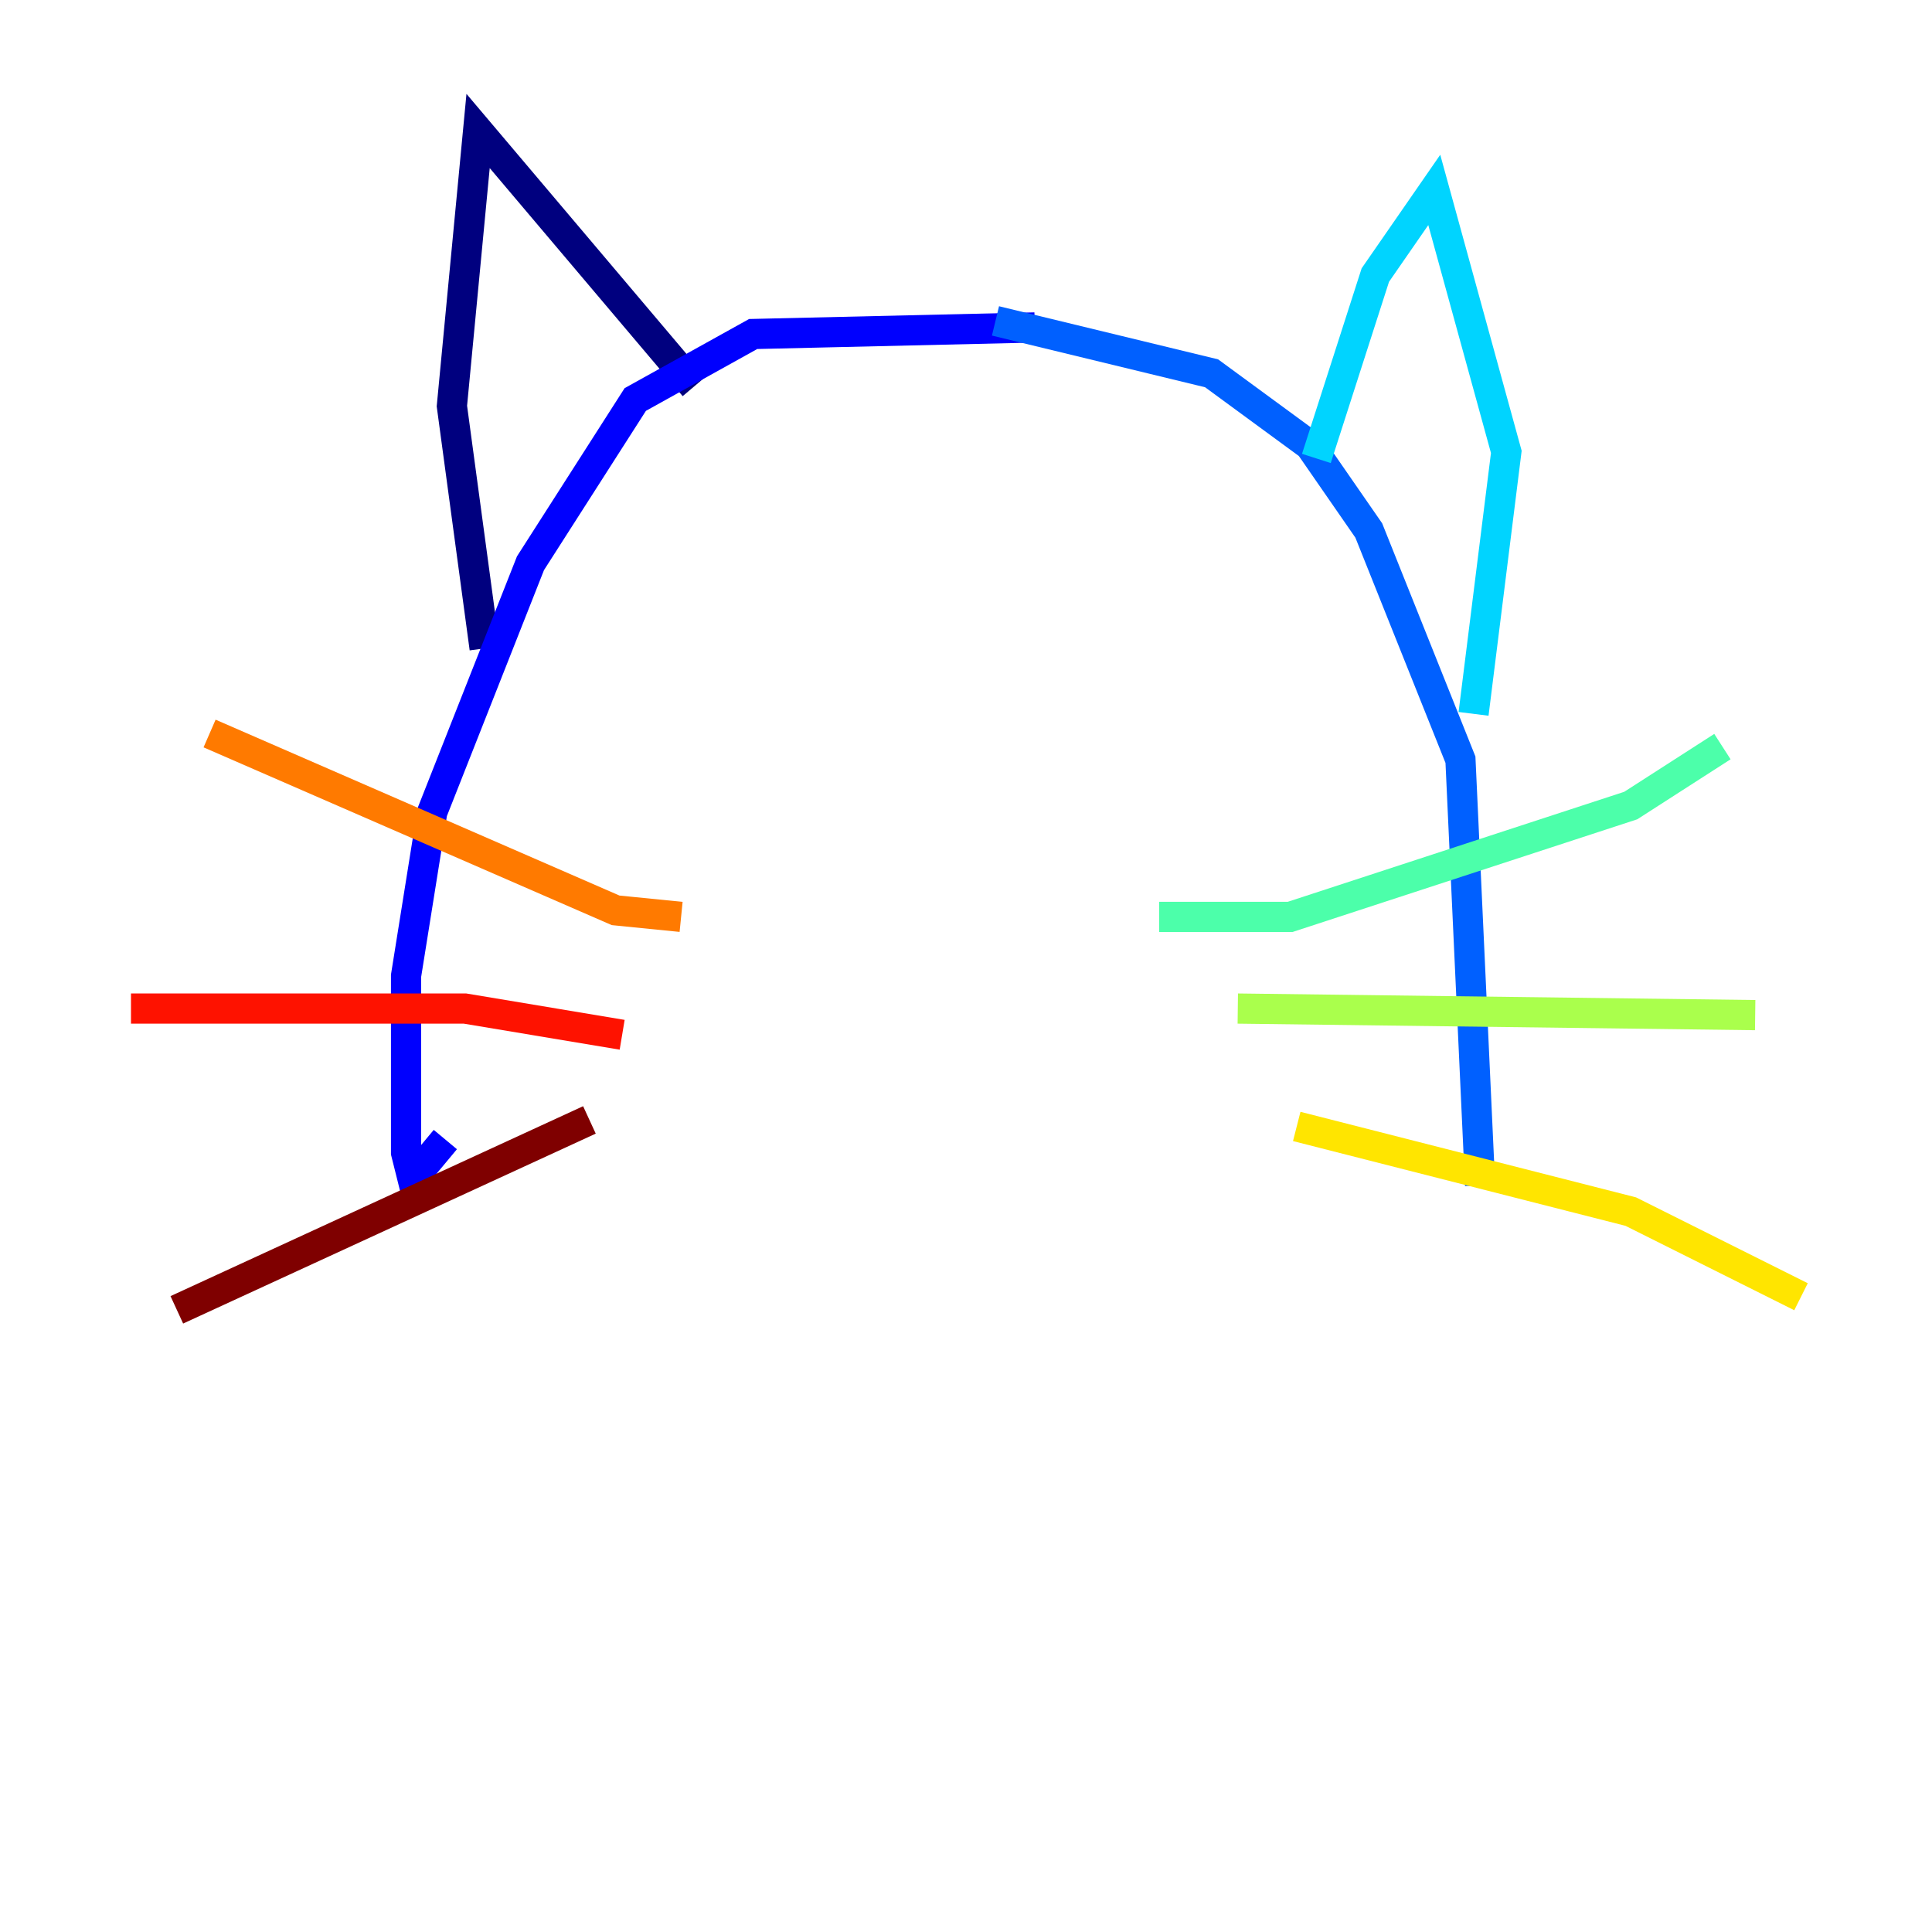 <?xml version="1.0" encoding="utf-8" ?>
<svg baseProfile="tiny" height="128" version="1.2" viewBox="0,0,128,128" width="128" xmlns="http://www.w3.org/2000/svg" xmlns:ev="http://www.w3.org/2001/xml-events" xmlns:xlink="http://www.w3.org/1999/xlink"><defs /><polyline fill="none" points="32.108,42.956 29.939,26.902 31.675,8.678 45.993,25.6" stroke="#00007f" stroke-width="2" /><polyline fill="none" points="68.556,21.695 49.898,22.129 42.088,26.468 35.146,37.315 28.637,53.803 26.902,64.651 26.902,76.366 27.336,78.102 29.505,75.498" stroke="#0000fe" stroke-width="2" /><polyline fill="none" points="65.953,21.261 80.271,24.732 86.78,29.505 90.685,35.146 96.759,50.332 98.061,78.536" stroke="#0060ff" stroke-width="2" /><polyline fill="none" points="87.214,30.373 91.119,18.224 95.024,12.583 99.797,29.939 97.627,47.295" stroke="#00d4ff" stroke-width="2" /><polyline fill="none" points="76.8,60.746 85.478,60.746 108.041,53.37 114.115,49.464" stroke="#4cffaa" stroke-width="2" /><polyline fill="none" points="82.007,66.82 116.285,67.254" stroke="#aaff4c" stroke-width="2" /><polyline fill="none" points="85.912,74.63 108.041,80.271 119.322,85.912" stroke="#ffe500" stroke-width="2" /><polyline fill="none" points="45.125,60.746 40.786,60.312 13.885,48.597" stroke="#ff7a00" stroke-width="2" /><polyline fill="none" points="41.22,68.556 30.807,66.82 8.678,66.82" stroke="#fe1200" stroke-width="2" /><polyline fill="none" points="39.051,74.197 11.715,86.78" stroke="#7f0000" stroke-width="2" /></svg>